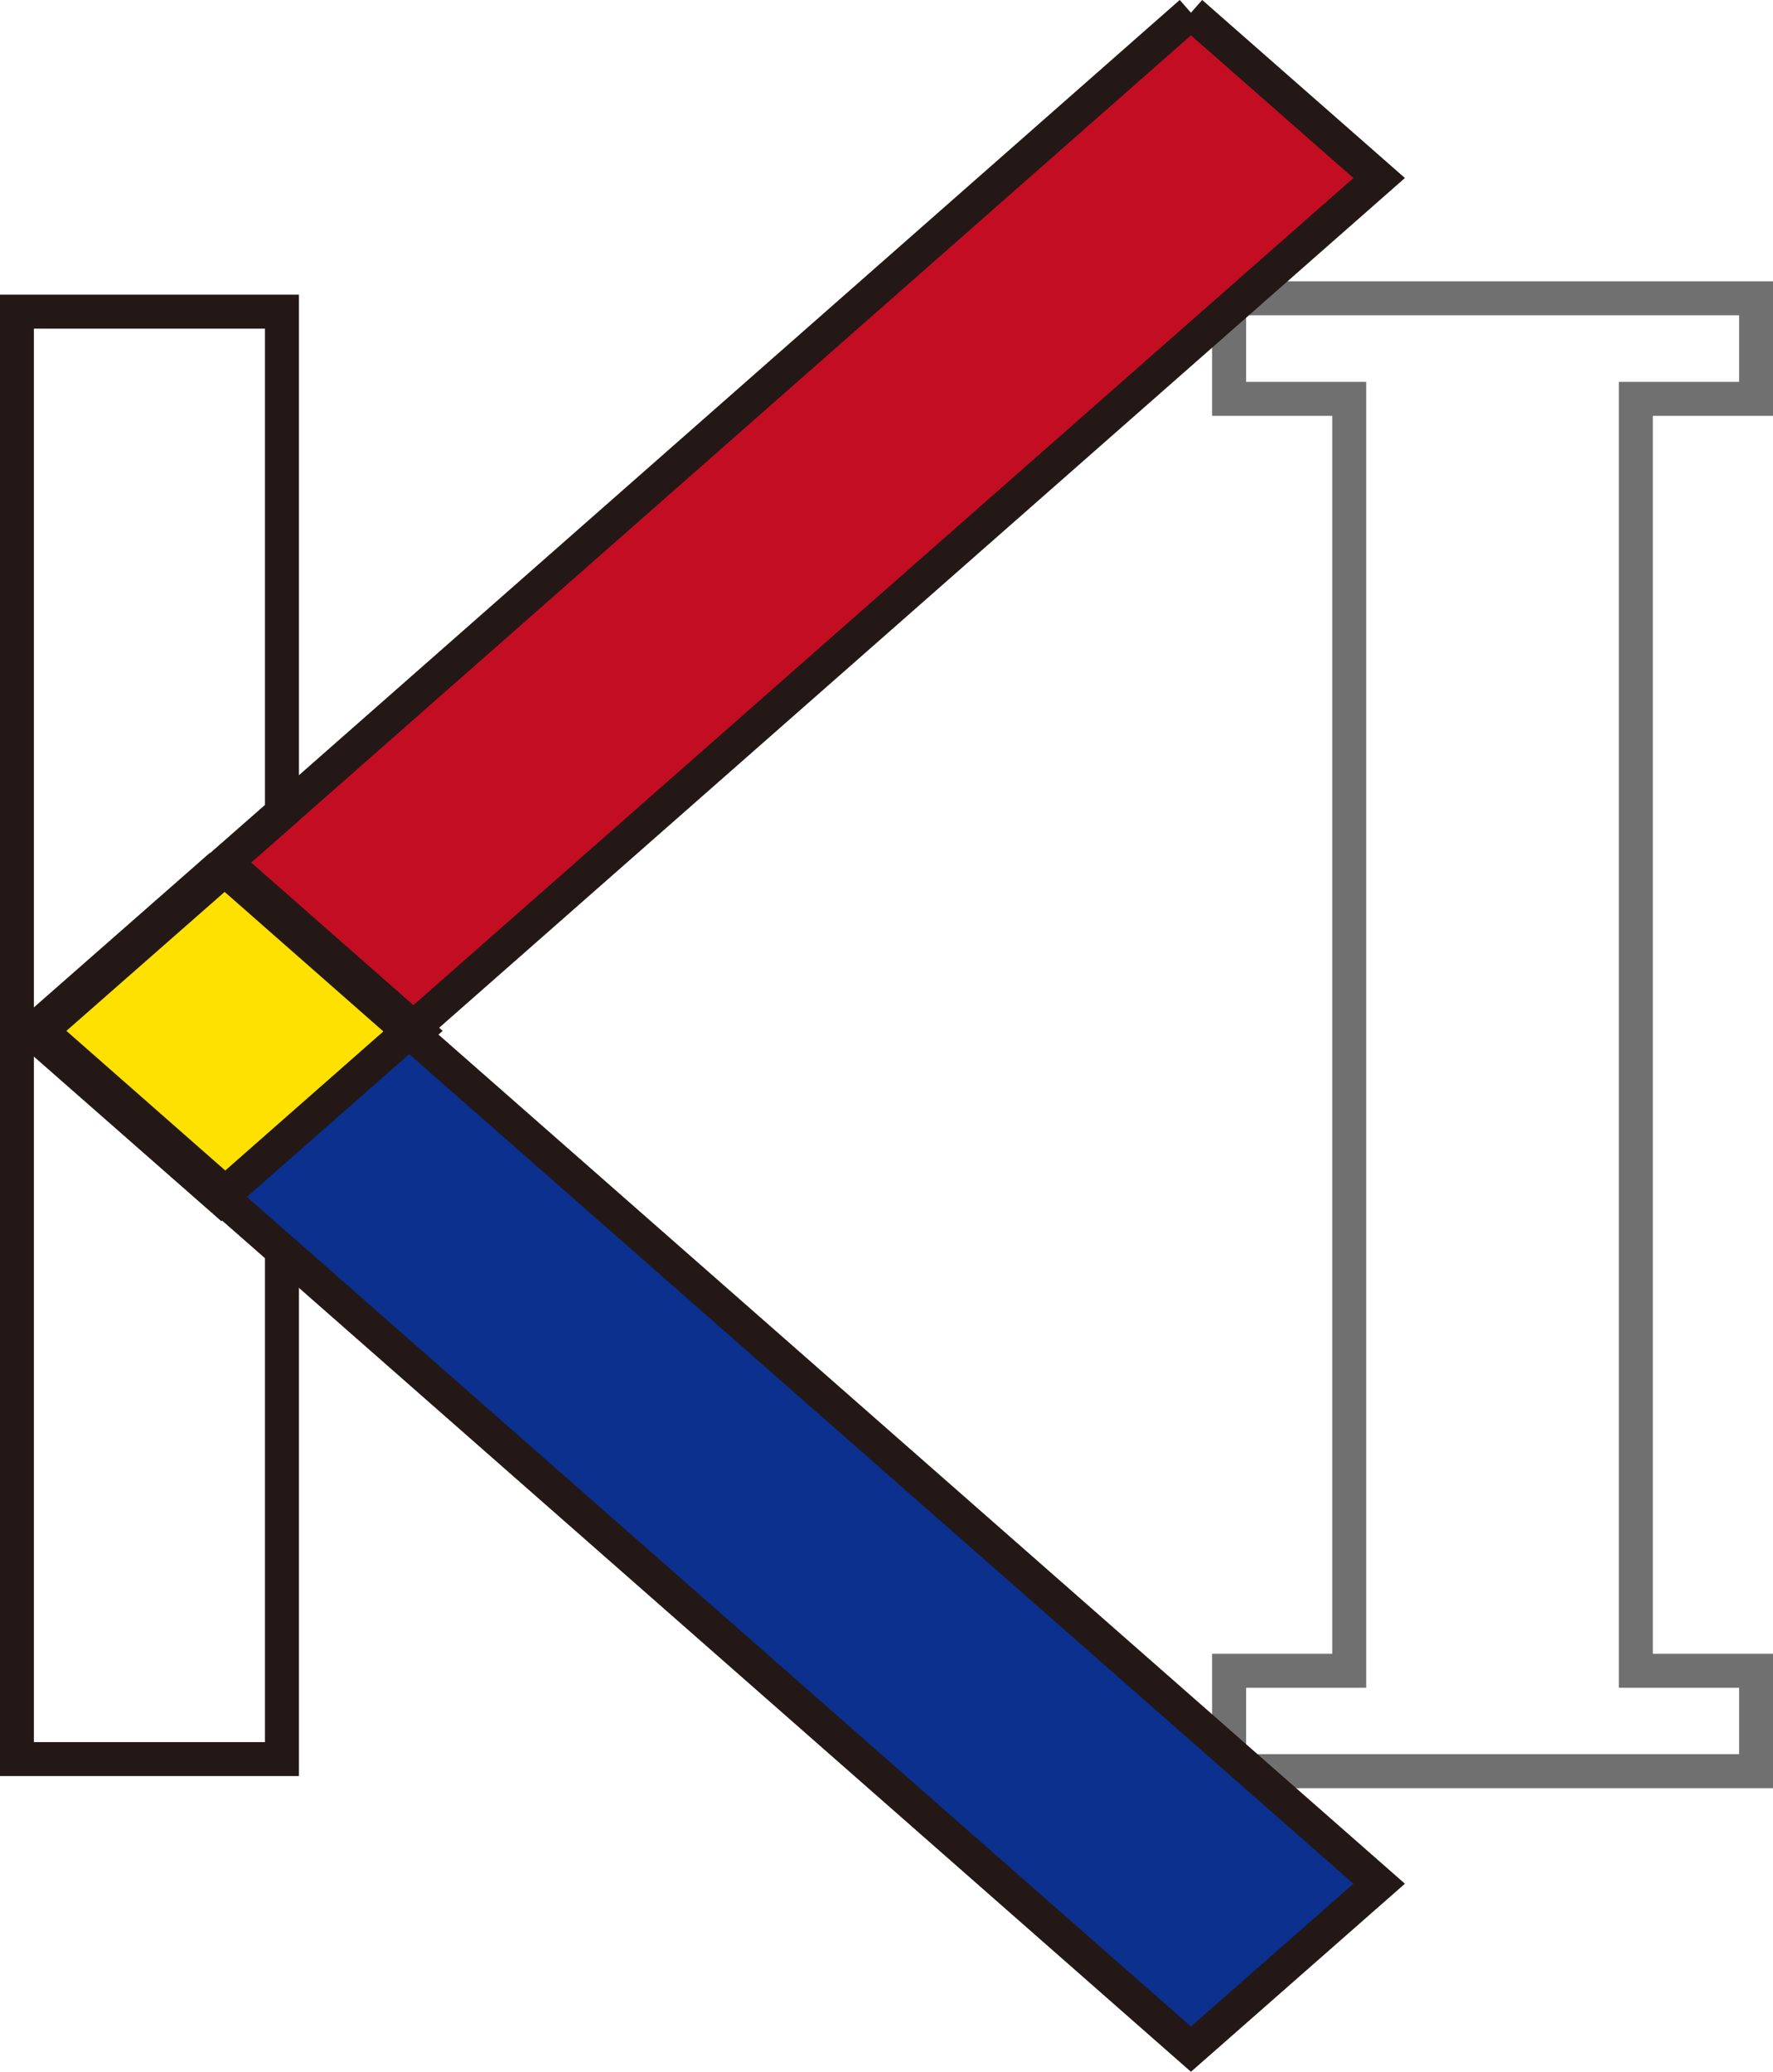 <?xml version="1.0" encoding="UTF-8"?>
<svg id="_レイヤー_1" data-name="レイヤー 1" xmlns="http://www.w3.org/2000/svg" viewBox="0 0 114.26 133.48">
  <defs>
    <style>
      .cls-1 {
        fill: #ffe100;
      }

      .cls-1, .cls-2, .cls-3, .cls-4, .cls-5 {
        stroke: #231815;
      }

      .cls-1, .cls-2, .cls-3, .cls-4, .cls-5, .cls-6 {
        stroke-miterlimit: 10;
        stroke-width: 2.19px;
      }

      .cls-2 {
        fill: #0b308e;
      }

      .cls-3 {
        fill: #c30d23;
      }

      .cls-4 {
        fill: #c8bb9b;
      }

      .cls-5, .cls-6 {
        fill: none;
      }

      .cls-6 {
        stroke: #717071;
      }
    </style>
  </defs>
  <polygon class="cls-6" points="105.42 25.7 105.42 107.65 113.17 107.65 113.17 114.12 79.21 114.12 79.21 107.65 86.95 107.65 86.95 25.7 79.21 25.7 79.21 19.22 113.17 19.22 113.17 25.7 105.42 25.7"/>
  <polygon class="cls-4" points="2.62 66.42 14.75 77.08 14.37 77.32 2.24 66.67 2.62 66.42"/>
  <polyline class="cls-3" points="76.75 .82 88.88 11.47 26.37 66.46 14.25 55.81 18.17 52.37 76.75 .82"/>
  <polygon class="cls-1" points="26.87 66.42 14.75 77.08 2.62 66.42 14.75 55.77 26.87 66.42"/>
  <polyline class="cls-5" points="13.87 55.44 14.25 55.77 2.12 66.42 1.75 66.1"/>
  <polygon class="cls-5" points="14.25 77.12 18.17 80.56 18.17 113.34 1.09 113.34 1.09 20.08 18.17 20.08 18.17 52.37 14.25 55.81 26.37 66.46 14.25 77.12"/>
  <polygon class="cls-2" points="88.88 121.37 76.75 132.03 18.17 80.56 14.25 77.12 26.37 66.46 88.88 121.37"/>
</svg>